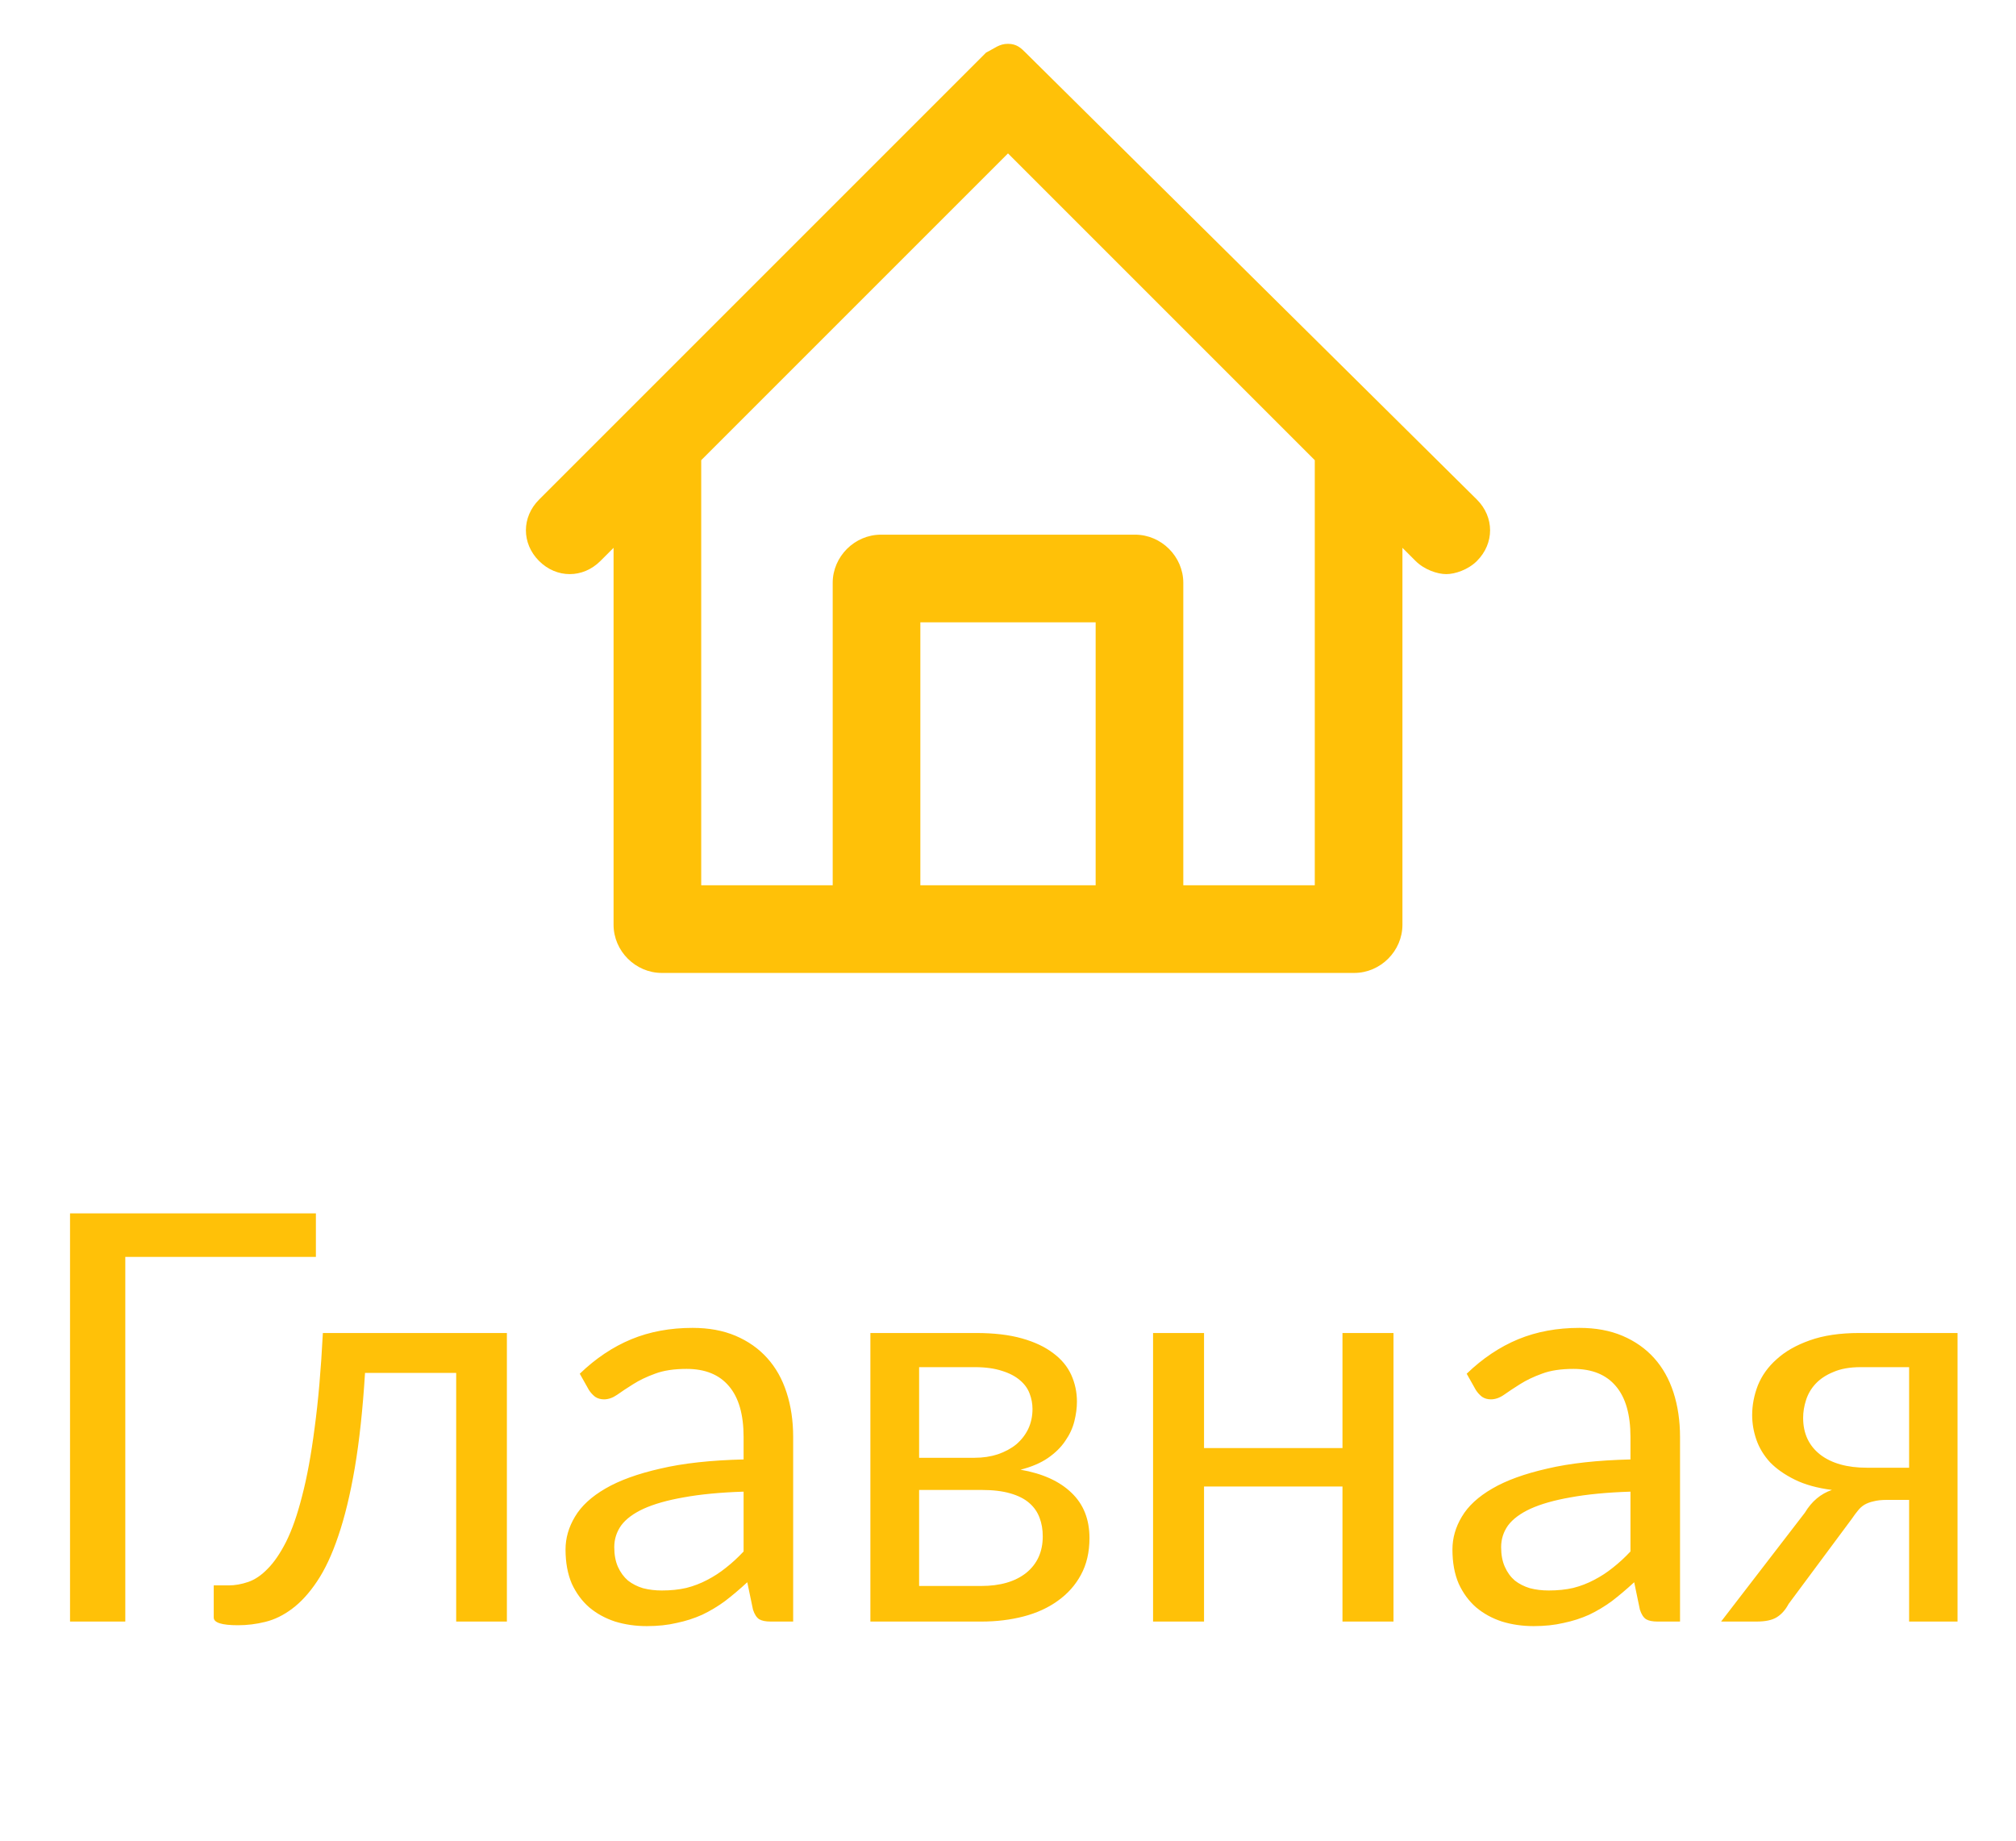 <svg width="46" height="42" viewBox="0 0 46 42" fill="none" xmlns="http://www.w3.org/2000/svg">
<path d="M33.7 11.4L23.4 1.2C23.3 1.1 23.2 1 23 1C22.8 1 22.7 1.1 22.5 1.2L12.3 11.4C11.9 11.8 11.9 12.4 12.3 12.8C12.7 13.2 13.3 13.2 13.7 12.8L14 12.5V21.1C14 21.7 14.5 22.2 15.1 22.2H19H27H30.9C31.5 22.2 32 21.7 32 21.1V12.5L32.3 12.8C32.5 13 32.8 13.1 33 13.1C33.2 13.1 33.5 13 33.7 12.8C34.1 12.4 34.1 11.8 33.7 11.4ZM21 20.2V14.2H25V20.2H21ZM30 20.2H27V13.3C27 12.7 26.5 12.2 25.9 12.2H20.1C19.5 12.2 19 12.7 19 13.3V20.2H16V10.5L23 3.5L30 10.5V20.2Z" fill="#FFC108"/>
<path d="M7.208 28.68H2.859V37H1.598V27.686H7.208V28.68ZM11.566 37H10.409V31.326H8.329C8.277 32.162 8.199 32.886 8.095 33.496C7.991 34.103 7.865 34.621 7.718 35.05C7.575 35.475 7.412 35.821 7.23 36.09C7.053 36.354 6.864 36.56 6.665 36.708C6.47 36.855 6.266 36.955 6.054 37.007C5.846 37.059 5.638 37.084 5.43 37.084C5.062 37.084 4.877 37.026 4.877 36.909V36.175H5.215C5.363 36.175 5.512 36.148 5.664 36.096C5.816 36.044 5.963 35.945 6.106 35.797C6.253 35.65 6.394 35.444 6.528 35.18C6.663 34.911 6.784 34.565 6.892 34.14C7.005 33.711 7.1 33.193 7.178 32.587C7.261 31.976 7.324 31.252 7.367 30.416H11.566V37ZM16.967 34.036C16.434 34.053 15.979 34.097 15.602 34.166C15.229 34.231 14.924 34.318 14.685 34.426C14.451 34.534 14.28 34.662 14.172 34.809C14.068 34.957 14.016 35.121 14.016 35.303C14.016 35.477 14.044 35.626 14.1 35.752C14.157 35.878 14.233 35.982 14.328 36.064C14.428 36.142 14.542 36.2 14.672 36.239C14.807 36.274 14.95 36.291 15.101 36.291C15.305 36.291 15.491 36.272 15.66 36.233C15.829 36.19 15.988 36.129 16.135 36.051C16.287 35.973 16.43 35.88 16.564 35.772C16.703 35.663 16.837 35.54 16.967 35.401V34.036ZM13.229 31.345C13.593 30.994 13.986 30.732 14.406 30.558C14.826 30.385 15.292 30.299 15.803 30.299C16.172 30.299 16.499 30.359 16.785 30.48C17.071 30.602 17.311 30.771 17.506 30.988C17.701 31.204 17.849 31.466 17.948 31.774C18.048 32.082 18.098 32.42 18.098 32.788V37H17.584C17.472 37 17.385 36.983 17.324 36.948C17.264 36.909 17.216 36.835 17.181 36.727L17.051 36.103C16.878 36.263 16.709 36.406 16.544 36.532C16.38 36.653 16.206 36.757 16.024 36.844C15.842 36.926 15.647 36.989 15.439 37.032C15.236 37.08 15.008 37.104 14.757 37.104C14.501 37.104 14.261 37.069 14.035 37C13.81 36.926 13.613 36.818 13.444 36.675C13.279 36.532 13.147 36.352 13.047 36.136C12.952 35.914 12.904 35.654 12.904 35.355C12.904 35.096 12.976 34.846 13.119 34.608C13.262 34.365 13.494 34.151 13.814 33.965C14.135 33.778 14.553 33.627 15.069 33.51C15.585 33.388 16.217 33.319 16.967 33.301V32.788C16.967 32.277 16.856 31.891 16.635 31.631C16.414 31.367 16.092 31.235 15.667 31.235C15.381 31.235 15.14 31.271 14.945 31.345C14.755 31.414 14.588 31.494 14.445 31.585C14.306 31.672 14.185 31.752 14.081 31.826C13.981 31.895 13.882 31.93 13.782 31.93C13.704 31.93 13.637 31.91 13.58 31.872C13.524 31.828 13.476 31.776 13.437 31.715L13.229 31.345ZM22.389 36.188C22.822 36.188 23.165 36.088 23.416 35.889C23.667 35.685 23.793 35.407 23.793 35.056C23.793 34.901 23.769 34.76 23.721 34.634C23.674 34.504 23.596 34.391 23.487 34.296C23.379 34.201 23.234 34.127 23.052 34.075C22.874 34.023 22.655 33.997 22.395 33.997H20.972V36.188H22.389ZM20.972 31.195V33.263H22.239C22.43 33.263 22.605 33.236 22.766 33.184C22.93 33.128 23.071 33.052 23.188 32.957C23.305 32.857 23.396 32.74 23.461 32.606C23.526 32.467 23.559 32.316 23.559 32.151C23.559 32.03 23.537 31.913 23.494 31.8C23.451 31.683 23.377 31.581 23.273 31.494C23.169 31.404 23.032 31.332 22.863 31.28C22.694 31.224 22.486 31.195 22.239 31.195H20.972ZM22.272 30.416C22.679 30.416 23.028 30.457 23.318 30.539C23.609 30.621 23.847 30.734 24.033 30.877C24.22 31.016 24.356 31.18 24.443 31.371C24.529 31.562 24.573 31.765 24.573 31.982C24.573 32.125 24.553 32.275 24.514 32.431C24.475 32.587 24.406 32.736 24.306 32.879C24.211 33.022 24.079 33.152 23.91 33.269C23.745 33.382 23.537 33.471 23.286 33.535C23.788 33.622 24.176 33.798 24.449 34.062C24.722 34.322 24.859 34.666 24.859 35.096C24.859 35.416 24.794 35.696 24.664 35.934C24.538 36.168 24.363 36.365 24.137 36.526C23.916 36.686 23.656 36.805 23.357 36.883C23.058 36.961 22.738 37 22.395 37H19.86V30.416H22.272ZM31.796 30.416V37H30.632V33.919H27.473V37H26.31V30.416H27.473V33.041H30.632V30.416H31.796ZM37.203 34.036C36.67 34.053 36.215 34.097 35.838 34.166C35.466 34.231 35.16 34.318 34.922 34.426C34.688 34.534 34.517 34.662 34.408 34.809C34.304 34.957 34.252 35.121 34.252 35.303C34.252 35.477 34.28 35.626 34.337 35.752C34.393 35.878 34.469 35.982 34.564 36.064C34.664 36.142 34.779 36.2 34.909 36.239C35.043 36.274 35.186 36.291 35.338 36.291C35.541 36.291 35.728 36.272 35.897 36.233C36.066 36.19 36.224 36.129 36.371 36.051C36.523 35.973 36.666 35.88 36.8 35.772C36.939 35.663 37.073 35.54 37.203 35.401V34.036ZM33.466 31.345C33.83 30.994 34.222 30.732 34.642 30.558C35.063 30.385 35.528 30.299 36.04 30.299C36.408 30.299 36.735 30.359 37.021 30.48C37.307 30.602 37.548 30.771 37.743 30.988C37.938 31.204 38.085 31.466 38.185 31.774C38.284 32.082 38.334 32.42 38.334 32.788V37H37.821C37.708 37 37.621 36.983 37.561 36.948C37.5 36.909 37.452 36.835 37.418 36.727L37.288 36.103C37.114 36.263 36.945 36.406 36.781 36.532C36.616 36.653 36.443 36.757 36.261 36.844C36.079 36.926 35.884 36.989 35.676 37.032C35.472 37.08 35.245 37.104 34.993 37.104C34.738 37.104 34.497 37.069 34.272 37C34.046 36.926 33.849 36.818 33.68 36.675C33.516 36.532 33.383 36.352 33.284 36.136C33.188 35.914 33.141 35.654 33.141 35.355C33.141 35.096 33.212 34.846 33.355 34.608C33.498 34.365 33.73 34.151 34.051 33.965C34.371 33.778 34.79 33.627 35.305 33.51C35.821 33.388 36.454 33.319 37.203 33.301V32.788C37.203 32.277 37.093 31.891 36.872 31.631C36.651 31.367 36.328 31.235 35.903 31.235C35.617 31.235 35.377 31.271 35.182 31.345C34.991 31.414 34.824 31.494 34.681 31.585C34.543 31.672 34.421 31.752 34.317 31.826C34.218 31.895 34.118 31.93 34.018 31.93C33.94 31.93 33.873 31.91 33.817 31.872C33.76 31.828 33.713 31.776 33.674 31.715L33.466 31.345ZM43.561 33.49V31.195H42.456C42.209 31.195 42.001 31.232 41.832 31.306C41.663 31.375 41.527 31.466 41.423 31.579C41.323 31.687 41.252 31.811 41.208 31.95C41.165 32.084 41.143 32.218 41.143 32.352C41.143 32.708 41.273 32.987 41.533 33.191C41.793 33.39 42.148 33.49 42.599 33.49H43.561ZM44.666 30.416V37H43.561V34.224H43.054C42.933 34.224 42.831 34.235 42.749 34.257C42.671 34.274 42.601 34.3 42.541 34.335C42.484 34.37 42.434 34.415 42.391 34.471C42.348 34.523 42.302 34.584 42.255 34.654L40.812 36.597C40.738 36.736 40.647 36.837 40.539 36.903C40.435 36.968 40.281 37 40.077 37H39.271L41.182 34.517C41.338 34.257 41.544 34.084 41.8 33.997C41.466 33.954 41.184 33.876 40.955 33.763C40.725 33.65 40.536 33.518 40.389 33.367C40.246 33.211 40.142 33.039 40.077 32.853C40.012 32.667 39.98 32.478 39.98 32.288C39.98 32.062 40.023 31.837 40.11 31.611C40.201 31.386 40.344 31.187 40.539 31.014C40.734 30.836 40.985 30.693 41.293 30.584C41.605 30.472 41.982 30.416 42.424 30.416H44.666Z" fill="#FFC108"/>
</svg>

